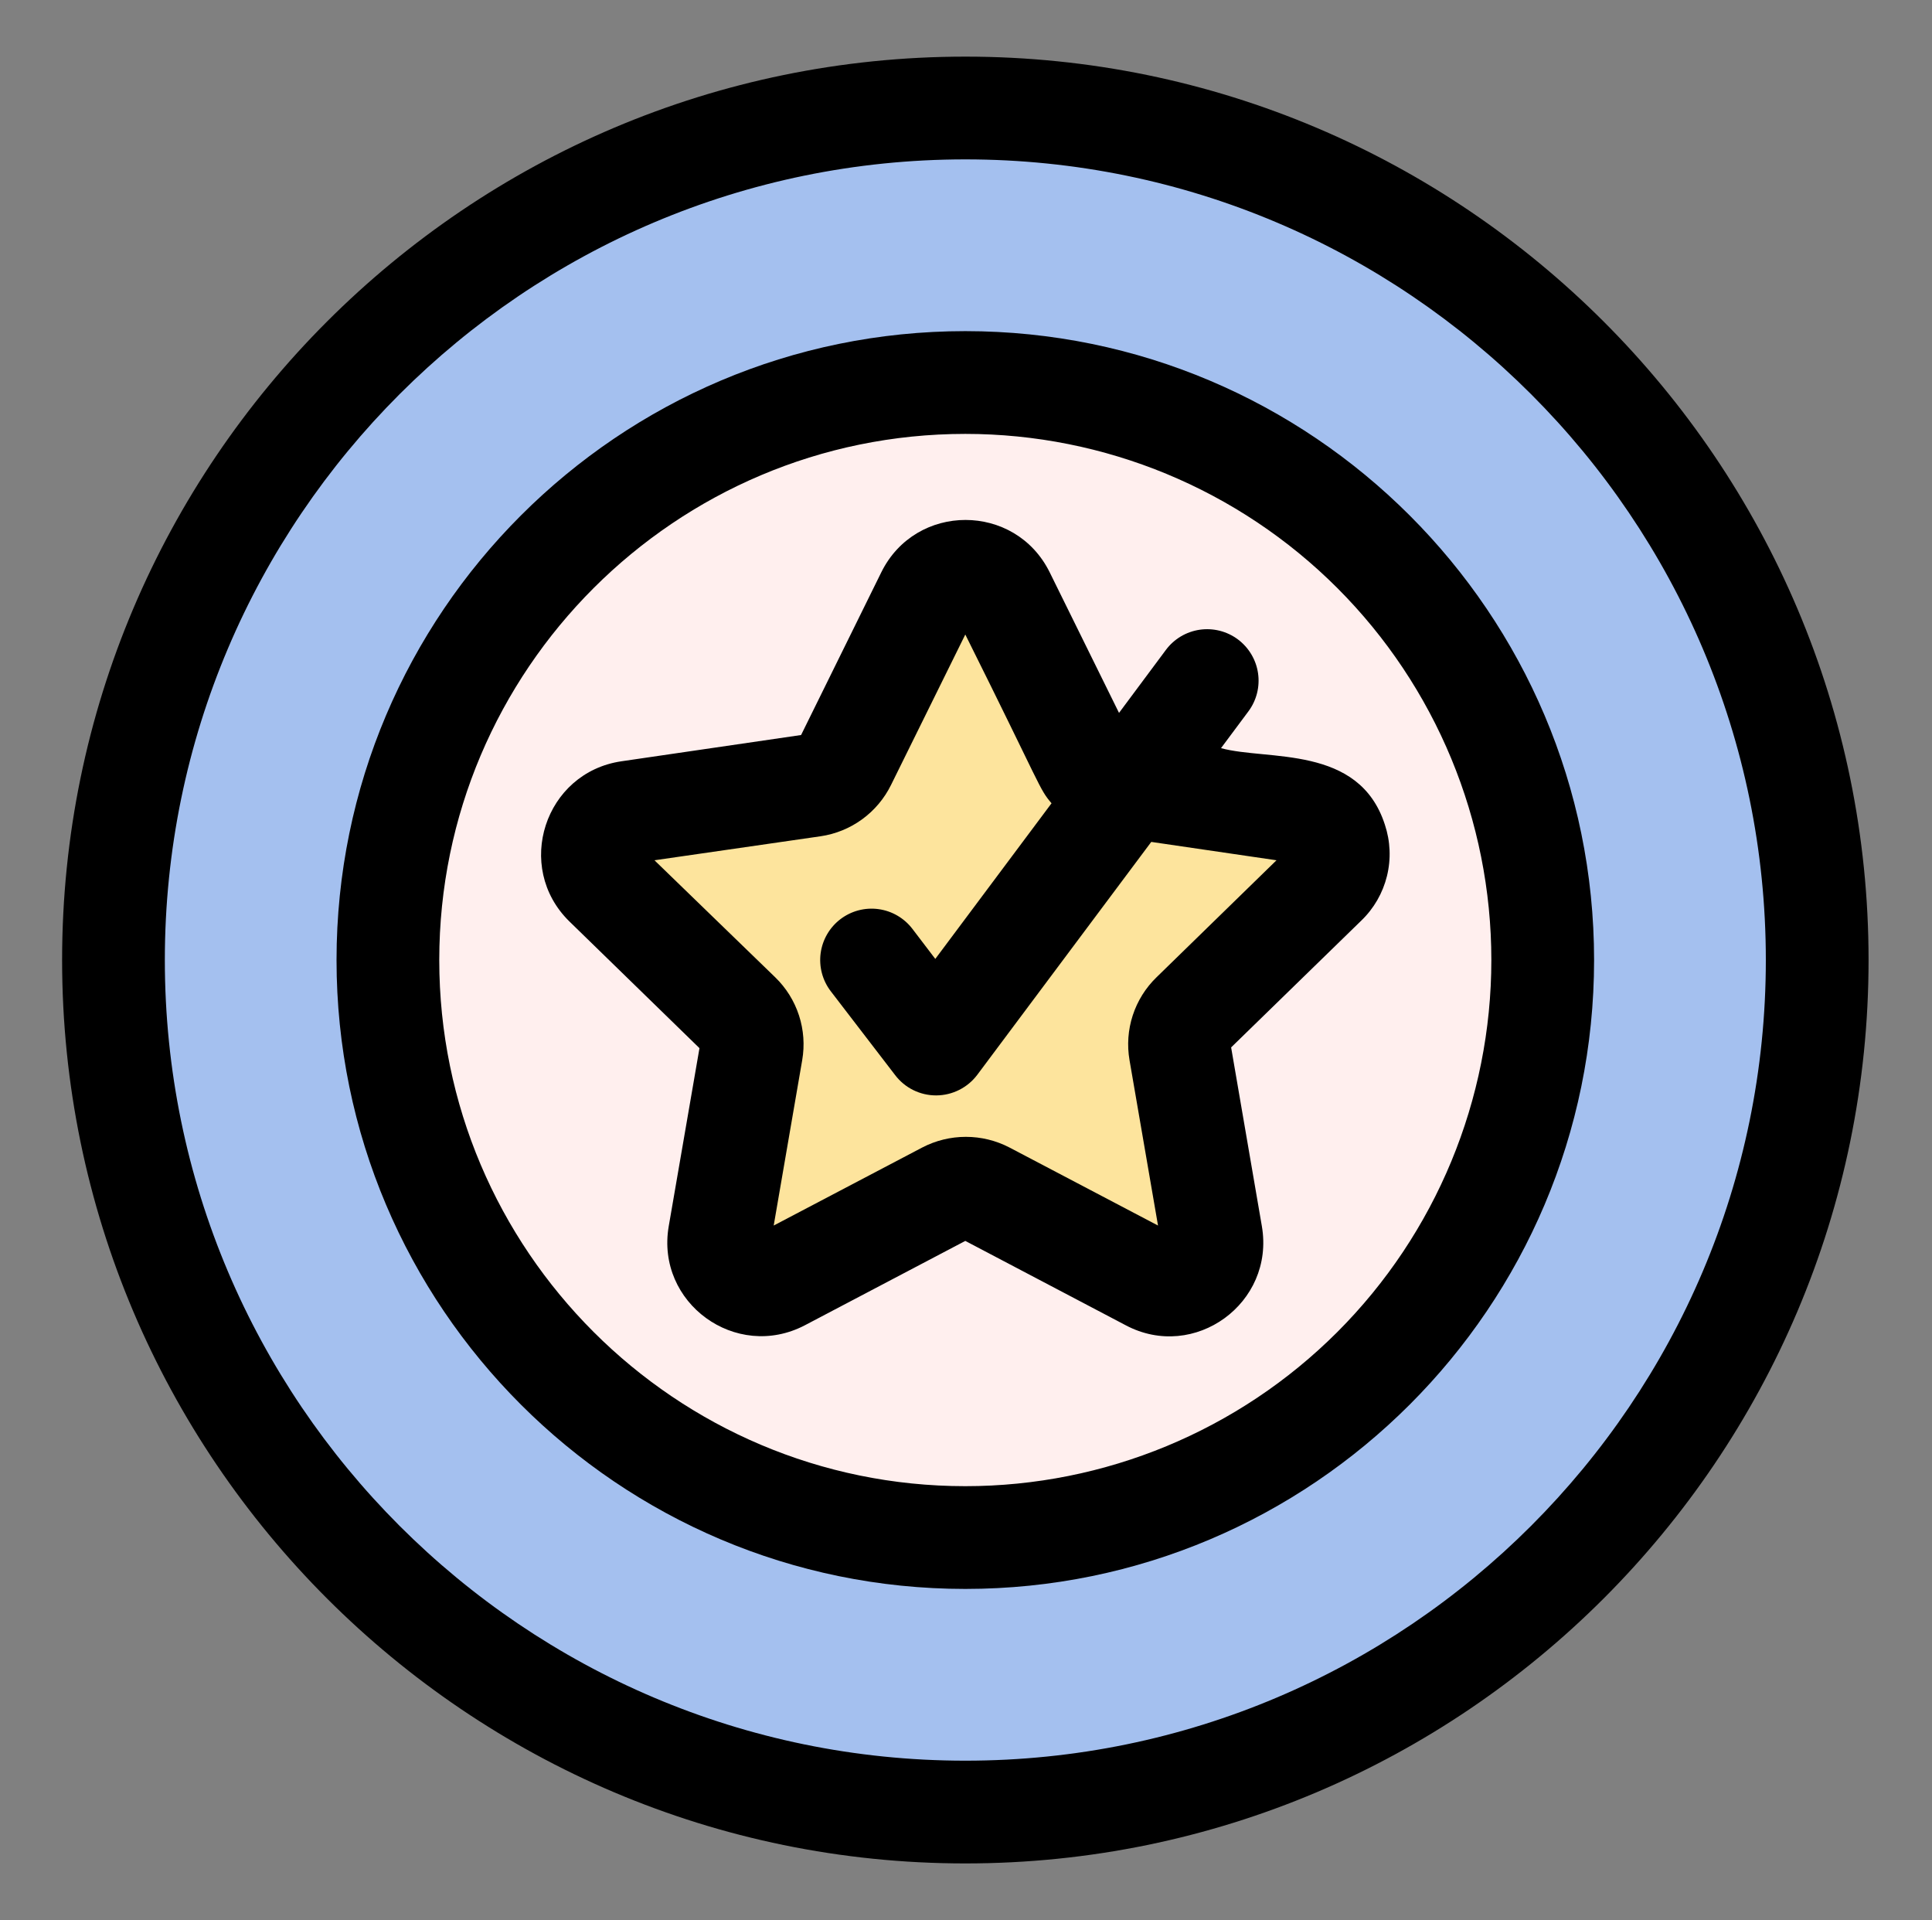 <svg width="157" height="156" viewBox="0 0 157 156" fill="none" xmlns="http://www.w3.org/2000/svg">
<rect x="0" y="0" width="157" height="156" fill="#808080" stroke="none"/>
<path d="M78.444 147.225C116.676 147.225 147.669 116.232 147.669 78C147.669 39.769 116.676 8.775 78.444 8.775C40.212 8.775 9.219 39.769 9.219 78C9.219 116.232 40.212 147.225 78.444 147.225Z" fill="#A4C0EF"/>
<path d="M78.445 124.922C52.577 124.922 31.523 103.868 31.523 78C31.523 52.132 52.577 31.078 78.445 31.078C104.313 31.078 125.367 52.132 125.367 78C125.367 103.868 104.313 124.922 78.445 124.922Z" fill="#FFEFEE"/>
<path d="M105.808 65.965L90.817 63.801C90.262 63.728 89.734 63.516 89.282 63.186C88.83 62.856 88.467 62.418 88.228 61.912L81.525 48.353C81.242 47.778 80.804 47.293 80.26 46.954C79.716 46.615 79.088 46.435 78.447 46.435C77.806 46.435 77.178 46.615 76.634 46.954C76.09 47.293 75.652 47.778 75.37 48.353L68.667 61.912C68.418 62.411 68.053 62.844 67.602 63.172C67.151 63.501 66.628 63.717 66.077 63.801L51.086 65.965C50.449 66.055 49.849 66.323 49.356 66.737C48.862 67.151 48.495 67.695 48.295 68.307C48.095 68.919 48.071 69.575 48.225 70.201C48.379 70.826 48.705 71.396 49.167 71.845L60.014 82.418C60.417 82.804 60.718 83.285 60.888 83.817C61.058 84.349 61.093 84.916 60.989 85.465L58.429 100.394C58.32 101.028 58.391 101.679 58.633 102.274C58.875 102.87 59.279 103.385 59.799 103.763C60.319 104.14 60.935 104.364 61.576 104.41C62.217 104.455 62.858 104.32 63.426 104.02L76.832 96.982C77.327 96.727 77.875 96.593 78.432 96.593C78.989 96.593 79.537 96.727 80.032 96.982L93.438 104.02C94.006 104.32 94.647 104.455 95.288 104.41C95.929 104.364 96.545 104.14 97.065 103.763C97.585 103.385 97.989 102.87 98.231 102.274C98.473 101.679 98.544 101.028 98.435 100.394L95.875 85.465C95.784 84.916 95.825 84.353 95.995 83.823C96.164 83.293 96.458 82.812 96.85 82.418L107.697 71.845C108.157 71.397 108.483 70.83 108.637 70.207C108.792 69.584 108.77 68.931 108.574 68.32C108.378 67.709 108.015 67.164 107.526 66.748C107.038 66.332 106.443 66.061 105.808 65.965Z" fill="#FDE49D"/>
<path d="M78.444 129.096C106.627 129.096 129.54 106.184 129.54 78C129.54 49.817 106.627 26.904 78.444 26.904C50.26 26.904 27.348 49.817 27.348 78C27.348 106.184 50.26 129.096 78.444 129.096ZM78.444 35.253C89.781 35.253 100.654 39.757 108.671 47.773C116.688 55.79 121.191 66.663 121.191 78C121.191 89.338 116.688 100.211 108.671 108.228C100.654 116.244 89.781 120.748 78.444 120.748C54.891 120.748 35.696 101.583 35.696 78C35.696 54.418 54.891 35.253 78.444 35.253Z" fill="black"/>
<path d="M54.342 99.633C53.276 105.849 59.796 110.602 65.402 107.677L78.443 100.821L91.484 107.677C97.059 110.632 103.61 105.879 102.544 99.633L100.045 85.099L110.618 74.801C111.644 73.816 112.368 72.56 112.708 71.179C113.048 69.798 112.989 68.35 112.538 67.001C110.435 60.481 103.001 61.821 99.223 60.785L101.447 57.799C101.775 57.359 102.013 56.859 102.148 56.327C102.283 55.794 102.311 55.241 102.232 54.698C102.153 54.154 101.967 53.632 101.686 53.161C101.405 52.689 101.034 52.278 100.594 51.949C100.154 51.621 99.653 51.383 99.121 51.248C98.589 51.114 98.035 51.085 97.492 51.164C96.949 51.244 96.427 51.429 95.955 51.71C95.484 51.991 95.072 52.362 94.744 52.803L90.935 57.921L85.299 46.495C82.495 40.828 74.421 40.828 71.618 46.495L65.098 59.719L50.503 61.852C44.257 62.766 41.759 70.444 46.268 74.862L56.841 85.16L54.342 99.633ZM53.184 69.895L66.682 67.945C67.904 67.766 69.063 67.292 70.061 66.565C71.059 65.838 71.865 64.879 72.41 63.771L78.443 51.553C84.72 64.137 84.415 64.046 85.451 65.264L76.005 77.909L74.147 75.471C73.815 75.035 73.4 74.669 72.926 74.393C72.453 74.117 71.929 73.937 71.386 73.864C70.843 73.79 70.29 73.824 69.76 73.964C69.23 74.104 68.733 74.347 68.297 74.679C67.861 75.011 67.494 75.426 67.219 75.9C66.943 76.373 66.763 76.897 66.689 77.44C66.616 77.983 66.65 78.536 66.79 79.066C66.93 79.596 67.173 80.093 67.505 80.529L72.745 87.354C73.135 87.866 73.637 88.281 74.213 88.566C74.789 88.851 75.424 89 76.066 88.999H76.097C76.742 88.994 77.377 88.84 77.953 88.549C78.529 88.259 79.03 87.839 79.418 87.324L93.555 68.403L103.732 69.895L93.982 79.402C93.096 80.261 92.433 81.323 92.05 82.497C91.668 83.67 91.578 84.919 91.788 86.135L94.104 99.572L82.038 93.235C80.942 92.664 79.725 92.366 78.489 92.366C77.253 92.366 76.035 92.664 74.939 93.235L62.873 99.572L65.189 86.135C65.399 84.919 65.309 83.67 64.927 82.497C64.545 81.323 63.882 80.261 62.995 79.402L53.184 69.895Z" fill="black"/>
<path d="M78.446 151.399C118.909 151.399 151.845 118.462 151.845 78C151.845 37.537 118.909 4.601 78.446 4.601C37.984 4.601 5.047 37.537 5.047 78C5.047 118.462 37.984 151.399 78.446 151.399ZM78.446 12.949C114.308 12.949 143.497 42.138 143.497 78C143.497 113.862 114.308 143.051 78.446 143.051C42.584 143.051 13.395 113.862 13.395 78C13.395 42.138 42.584 12.949 78.446 12.949Z" fill="black"/>
</svg>
